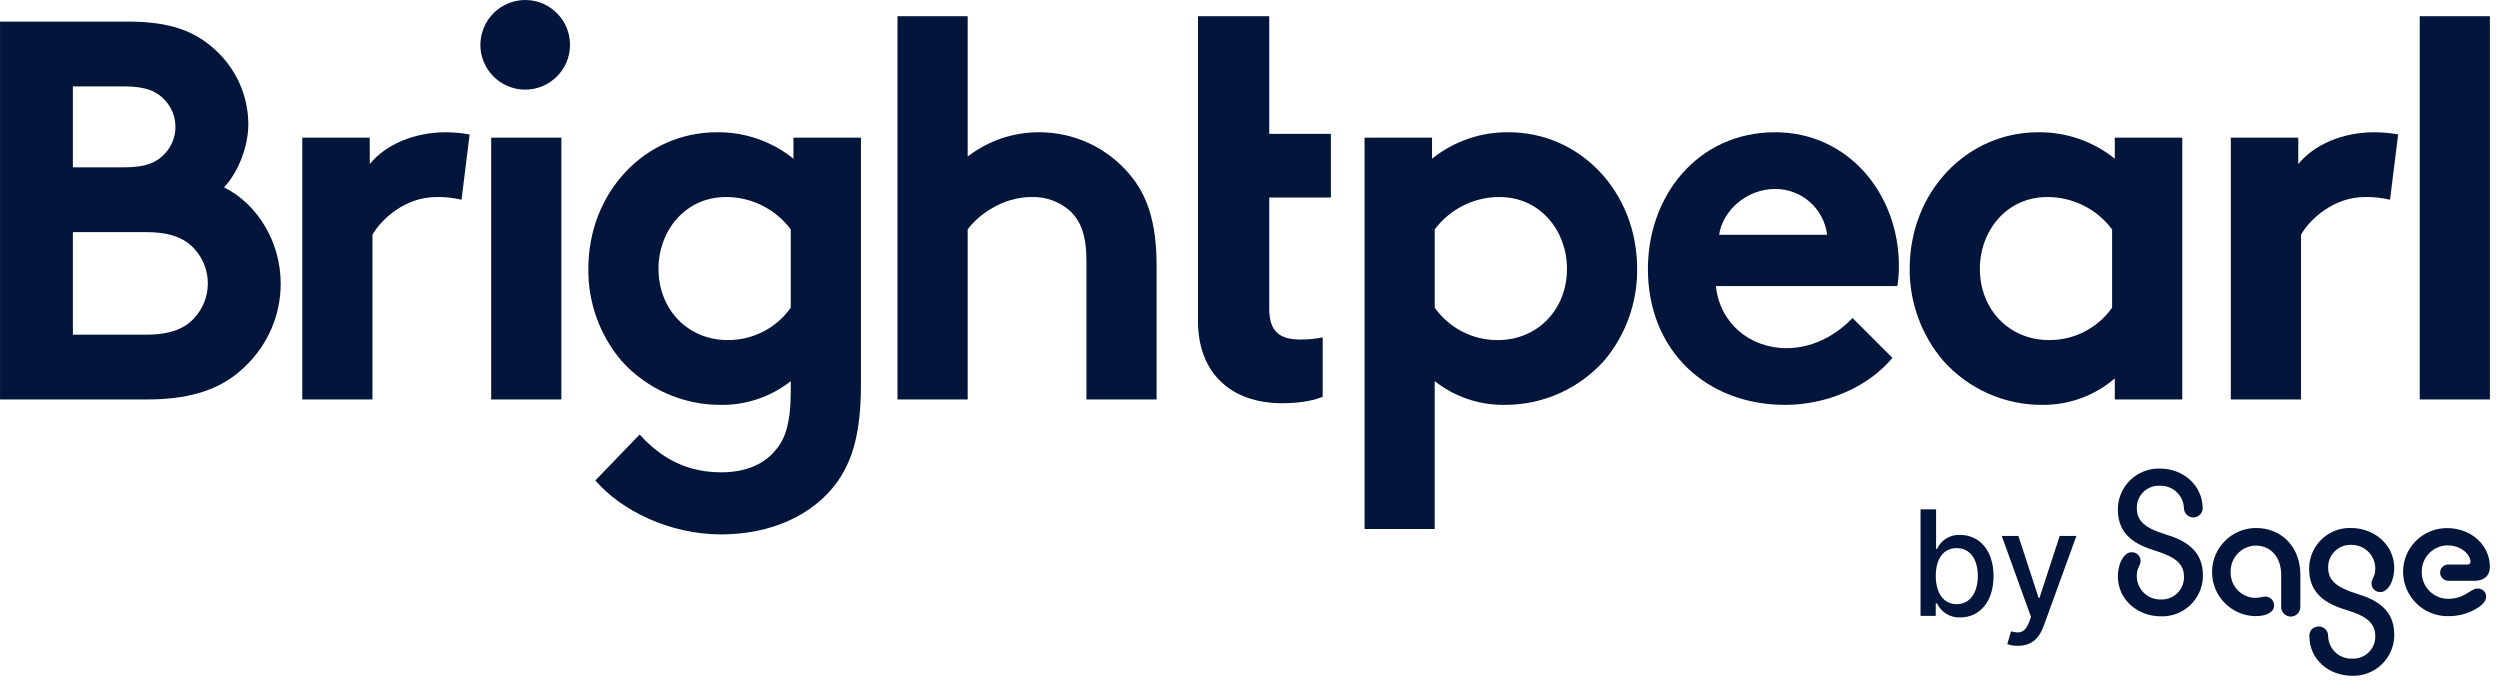 <svg viewBox="0 0 112 31" version="1.1" xmlns="http://www.w3.org/2000/svg" xmlns:xlink="http://www.w3.org/1999/xlink">
    <style type="text/css">
    .st0 {
        fill: #03153A !important;
    }

    .st1 {
        fill: #ffffff !important;
    }
    </style>
    <g id="Page-1" stroke="none" stroke-width="1" fill="none" fill-rule="evenodd">
							        <g id=" BP-Sage-Logo-Positive">
        <g id="BP-Logo-Positive">
            <g transform="translate(-0.15, -0.15)">
                <g id="Group_11" transform="translate(0.069, 0)">
                    <path class="st0" d="M5.837,1.118 C7.747,1.118 8.812,1.577 9.634,2.303 C10.628,3.157 11.201,4.402 11.206,5.712 C11.206,6.825 10.674,7.962 10.117,8.542 C11.617,9.291 12.657,10.984 12.657,12.871 C12.653,14.246 12.095,15.562 11.109,16.522 C10.166,17.465 8.86,18.046 6.684,18.046 L0.082,18.046 L0.082,1.118 L5.837,1.118 Z M3.346,7.647 L5.643,7.647 C6.659,7.647 7.119,7.405 7.457,7.043 C8.102,6.366 8.102,5.301 7.457,4.624 C7.119,4.262 6.659,4.02 5.643,4.02 L3.346,4.02 L3.346,7.647 Z M6.611,15.144 C7.747,15.144 8.376,14.853 8.787,14.394 C9.594,13.52 9.594,12.173 8.787,11.298 C8.376,10.839 7.747,10.549 6.611,10.549 L3.346,10.549 L3.346,15.143 L6.611,15.144 Z" id="Path_12750" fill="#041639" fill-rule="nonzero"></path>
                    <path class="st0" d="M20.757,9.098 C20.385,9.008 20.003,8.968 19.62,8.978 C18.242,8.978 17.154,9.969 16.767,10.671 L16.767,18.046 L13.623,18.046 L13.623,6.317 L16.646,6.317 L16.646,7.502 C17.347,6.631 18.629,6.075 20.056,6.075 C20.412,6.078 20.768,6.11 21.12,6.172 L20.757,9.098 Z" id="Path_12751" fill="#041639" fill-rule="nonzero"></path>
                    <path class="st0" d="M23.658,0.15 C24.76,0.177 25.635,1.087 25.617,2.19 C25.6,3.292 24.697,4.174 23.594,4.165 C22.491,4.156 21.602,3.26 21.602,2.158 C21.604,1.617 21.822,1.1 22.209,0.723 C22.596,0.345 23.118,0.139 23.658,0.15 L23.658,0.15 Z M25.23,18.046 L22.086,18.046 L22.086,6.317 L25.23,6.317 L25.23,18.046 Z" id="Path_12752" fill="#041639" fill-rule="nonzero"></path>
                    <path class="st0" d="M38.651,17.393 C38.651,19.497 38.288,20.754 37.587,21.746 C36.522,23.221 34.636,24.091 32.388,24.091 C30.09,24.091 27.914,23.027 26.753,21.673 L28.736,19.617 C29.365,20.295 30.453,21.31 32.388,21.31 C33.404,21.31 34.25,20.996 34.782,20.367 C35.266,19.835 35.508,19.11 35.508,17.61 L35.508,17.224 C34.614,17.93 33.503,18.306 32.364,18.288 C30.666,18.292 29.046,17.571 27.914,16.305 C26.946,15.155 26.422,13.696 26.439,12.193 C26.439,8.736 29.002,6.075 32.194,6.075 C33.442,6.059 34.656,6.478 35.628,7.26 L35.628,6.317 L38.651,6.317 L38.651,17.393 Z M35.507,10.428 C34.824,9.512 33.748,8.974 32.605,8.977 C30.767,8.977 29.582,10.501 29.582,12.193 C29.582,14.031 30.913,15.385 32.678,15.385 C33.802,15.394 34.858,14.852 35.507,13.934 L35.507,10.428 Z" id="Path_12753" fill="#041639" fill-rule="nonzero"></path>
                    <path class="st0" d="M43.433,18.045 L40.289,18.045 L40.289,0.876 L43.433,0.876 L43.433,7.163 C44.347,6.456 45.47,6.073 46.625,6.075 C48.192,6.07 49.681,6.761 50.688,7.962 C51.462,8.88 51.897,10.066 51.897,12.073 L51.897,18.046 L48.753,18.046 L48.753,11.831 C48.753,10.67 48.487,10.065 48.052,9.63 C47.573,9.188 46.938,8.954 46.287,8.977 C44.957,8.977 43.869,9.823 43.433,10.428 L43.433,18.045 Z" id="Path_12754" fill="#041639" fill-rule="nonzero"></path>
                    <path class="st0" d="M61.213,6.317 L64.236,6.317 L64.236,7.26 C65.208,6.479 66.422,6.06 67.67,6.075 C70.862,6.075 73.425,8.735 73.425,12.194 C73.441,13.697 72.918,15.156 71.95,16.305 C70.818,17.571 69.198,18.293 67.5,18.288 C66.361,18.306 65.25,17.93 64.356,17.224 L64.356,23.85 L61.213,23.85 L61.213,6.317 Z M64.357,13.935 C65.005,14.852 66.062,15.394 67.186,15.385 C68.951,15.385 70.281,14.031 70.281,12.193 C70.281,10.501 69.096,8.977 67.258,8.977 C66.116,8.974 65.04,9.512 64.357,10.428 L64.357,13.935 Z" id="Path_12755" fill="#041639" fill-rule="nonzero"></path>
                    <path class="st0" d="M84.862,16.184 C83.725,17.538 81.863,18.288 80.05,18.288 C76.543,18.288 73.907,15.869 73.907,12.194 C73.907,8.929 76.132,6.075 79.614,6.075 C82.855,6.075 85.152,8.807 85.152,12.072 C85.154,12.372 85.13,12.671 85.079,12.967 L76.954,12.967 C77.123,14.611 78.454,15.748 80.122,15.748 C81.452,15.748 82.516,14.999 83.073,14.394 L84.862,16.184 Z M81.936,10.67 C81.793,9.497 80.797,8.615 79.615,8.615 C78.309,8.615 77.245,9.606 77.1,10.67 L81.936,10.67 Z" id="Path_12756" fill="#041639" fill-rule="nonzero"></path>
                    <path class="st0" d="M97.847,18.046 L94.824,18.046 L94.824,17.102 C93.917,17.883 92.756,18.304 91.559,18.288 C89.868,18.292 88.256,17.57 87.133,16.305 C86.158,15.158 85.627,13.699 85.634,12.193 C85.634,8.736 88.198,6.075 91.39,6.075 C92.637,6.059 93.851,6.478 94.824,7.26 L94.824,6.317 L97.847,6.317 L97.847,18.046 Z M94.703,10.428 C94.02,9.512 92.944,8.974 91.801,8.977 C89.963,8.977 88.779,10.501 88.779,12.193 C88.779,14.031 90.109,15.385 91.874,15.385 C92.998,15.394 94.054,14.852 94.703,13.934 L94.703,10.428 Z" id="Path_12757" fill="#041639" fill-rule="nonzero"></path>
                    <path class="st0" d="M107.155,9.098 C106.783,9.008 106.401,8.968 106.019,8.978 C104.641,8.978 103.552,9.969 103.165,10.671 L103.165,18.046 L100.022,18.046 L100.022,6.317 L103.044,6.317 L103.044,7.502 C103.745,6.631 105.027,6.075 106.454,6.075 C106.81,6.078 107.166,6.11 107.518,6.172 L107.155,9.098 Z" id="Path_12758" fill="#041639" fill-rule="nonzero"></path>
                    <rect class="st0" id="Rectangle_5384" fill="#041639" fill-rule="nonzero" x="108.485" y="0.876" width="3.144" height="17.17"></rect>
                    <path class="st0" d="M59.706,9.001 L59.706,6.148 L56.943,6.148 L56.943,0.876 L53.751,0.876 L53.751,14.539 C53.751,16.837 55.202,18.215 57.523,18.215 C58.467,18.215 59.047,18.046 59.337,17.925 L59.337,15.264 C59.011,15.331 58.679,15.364 58.346,15.361 C57.427,15.361 56.943,15.022 56.943,13.982 L56.943,9.001 L59.706,9.001 Z" id="Path_12759" fill="#041639" fill-rule="nonzero"></path>
                </g>
                <g id="Group_18438" transform="translate(86.145, 21.048)">
                    <path class="st0" d="M10.761,0.095 C10.276,0.082 9.805,0.263 9.453,0.598 C9.102,0.932 8.897,1.393 8.885,1.879 L8.885,1.939 C8.885,3.075 9.695,3.514 10.593,3.783 C11.444,4.052 11.847,4.351 11.847,4.94 C11.861,5.488 11.429,5.943 10.882,5.958 L10.82,5.958 C10.24,5.978 9.753,5.524 9.733,4.944 L9.733,4.892 C9.733,4.533 9.902,4.443 9.902,4.243 C9.906,4.141 9.869,4.041 9.8,3.966 C9.73,3.891 9.634,3.846 9.531,3.843 C9.516,3.843 9.501,3.843 9.486,3.843 C9.192,3.843 8.886,4.293 8.886,4.931 C8.886,5.959 9.765,6.715 10.821,6.715 C11.831,6.741 12.671,5.942 12.696,4.932 C12.696,4.912 12.697,4.892 12.696,4.872 C12.696,3.744 11.886,3.297 10.98,3.028 C10.14,2.769 9.735,2.46 9.735,1.87 C9.728,1.61 9.824,1.358 10.003,1.169 C10.181,0.98 10.428,0.87 10.688,0.863 L10.751,0.863 C11.329,0.836 11.819,1.283 11.846,1.861 L11.846,1.88 C11.856,2.103 12.037,2.28 12.26,2.283 C12.483,2.286 12.67,2.115 12.686,1.892 C12.687,1.881 12.686,1.87 12.685,1.859 C12.667,0.831 11.808,0.093 10.761,0.093 M15.046,6.705 C15.52,6.705 15.885,6.546 15.885,6.226 C15.887,6.01 15.715,5.833 15.499,5.828 C15.36,5.828 15.262,5.887 15.035,5.887 C14.417,5.871 13.928,5.359 13.939,4.741 C13.914,4.105 14.408,3.57 15.043,3.544 L15.056,3.544 C15.757,3.544 16.202,4.082 16.202,4.86 L16.202,6.286 C16.199,6.441 16.28,6.586 16.414,6.665 C16.548,6.743 16.714,6.743 16.848,6.665 C16.982,6.586 17.063,6.441 17.06,6.286 L17.06,4.829 C17.06,3.634 16.242,2.756 15.075,2.756 C13.992,2.759 13.113,3.634 13.105,4.716 C13.097,5.799 13.963,6.686 15.046,6.705 M19.391,9.378 C19.876,9.39 20.347,9.209 20.699,8.874 C21.051,8.539 21.256,8.078 21.268,7.593 L21.268,7.533 C21.268,6.397 20.457,5.958 19.55,5.689 C18.711,5.419 18.306,5.121 18.306,4.531 C18.293,3.982 18.727,3.526 19.276,3.513 L19.322,3.513 C19.906,3.493 20.396,3.949 20.417,4.533 L20.417,4.58 C20.417,4.94 20.249,5.029 20.249,5.228 C20.24,5.44 20.403,5.618 20.615,5.627 L20.654,5.627 C20.96,5.627 21.266,5.178 21.266,4.54 C21.266,3.512 20.379,2.755 19.321,2.755 C18.315,2.731 17.48,3.526 17.455,4.532 L17.455,4.599 C17.455,5.727 18.255,6.174 19.164,6.443 C20.014,6.702 20.417,7.011 20.417,7.6 C20.424,7.86 20.328,8.113 20.149,8.301 C19.971,8.49 19.724,8.601 19.464,8.608 L19.401,8.608 C19.127,8.624 18.857,8.53 18.652,8.348 C18.447,8.165 18.323,7.909 18.307,7.635 C18.306,7.62 18.305,7.605 18.305,7.591 C18.308,7.362 18.126,7.174 17.898,7.171 L17.889,7.171 C17.667,7.159 17.477,7.329 17.465,7.552 C17.464,7.571 17.464,7.59 17.465,7.61 C17.474,8.65 18.332,9.377 19.39,9.377 M23.678,6.706 C24.133,6.713 24.582,6.592 24.971,6.356 C25.267,6.167 25.385,6.007 25.385,5.828 C25.384,5.629 25.223,5.468 25.024,5.468 C25.013,5.468 25.002,5.468 24.991,5.47 C24.684,5.47 24.438,5.928 23.687,5.928 C23.034,5.93 22.503,5.402 22.501,4.75 L22.501,4.733 C22.484,4.089 22.992,3.553 23.635,3.535 L23.637,3.535 C24.319,3.535 24.684,3.984 24.684,4.273 C24.684,4.353 24.626,4.393 24.546,4.393 L23.717,4.393 C23.516,4.377 23.34,4.526 23.323,4.727 L23.322,4.743 C23.32,4.951 23.487,5.121 23.695,5.123 L23.717,5.123 L24.852,5.123 C25.287,5.123 25.553,4.894 25.553,4.504 C25.553,3.527 24.724,2.761 23.626,2.761 C22.541,2.761 21.662,3.64 21.662,4.725 L21.662,4.734 C21.676,5.835 22.578,6.717 23.678,6.706" id="Path_14189" fill="#041639" fill-rule="nonzero"></path>
                    <path class="st0" d="M0.045,1.919 L0.742,1.919 L0.742,3.693 L0.784,3.693 C0.966,3.294 1.373,3.046 1.812,3.066 C2.676,3.066 3.315,3.749 3.315,4.91 C3.315,6.07 2.686,6.763 1.819,6.763 C1.379,6.781 0.971,6.534 0.784,6.136 L0.726,6.136 L0.726,6.693 L0.045,6.693 L0.045,1.919 Z M1.662,6.168 C2.284,6.168 2.611,5.62 2.611,4.903 C2.611,4.192 2.294,3.658 1.662,3.658 C1.054,3.658 0.728,4.154 0.728,4.903 C0.728,5.654 1.064,6.168 1.662,6.168 L1.662,6.168 Z" id="Path_14190" fill="#041639" fill-rule="nonzero"></path>
                    <path class="st0" d="M3.931,7.958 L4.099,7.386 C4.481,7.492 4.73,7.452 4.907,6.976 L4.993,6.739 L3.684,3.112 L4.429,3.112 L5.336,5.89 L5.373,5.89 L6.28,3.112 L7.028,3.112 L5.553,7.17 C5.345,7.734 4.982,8.034 4.406,8.034 C4.244,8.038 4.083,8.012 3.931,7.958" id="Path_14191" fill="#041639" fill-rule="nonzero"></path>
                </g>
            </g>
        </g>
    </g>
    </g>
</svg>
